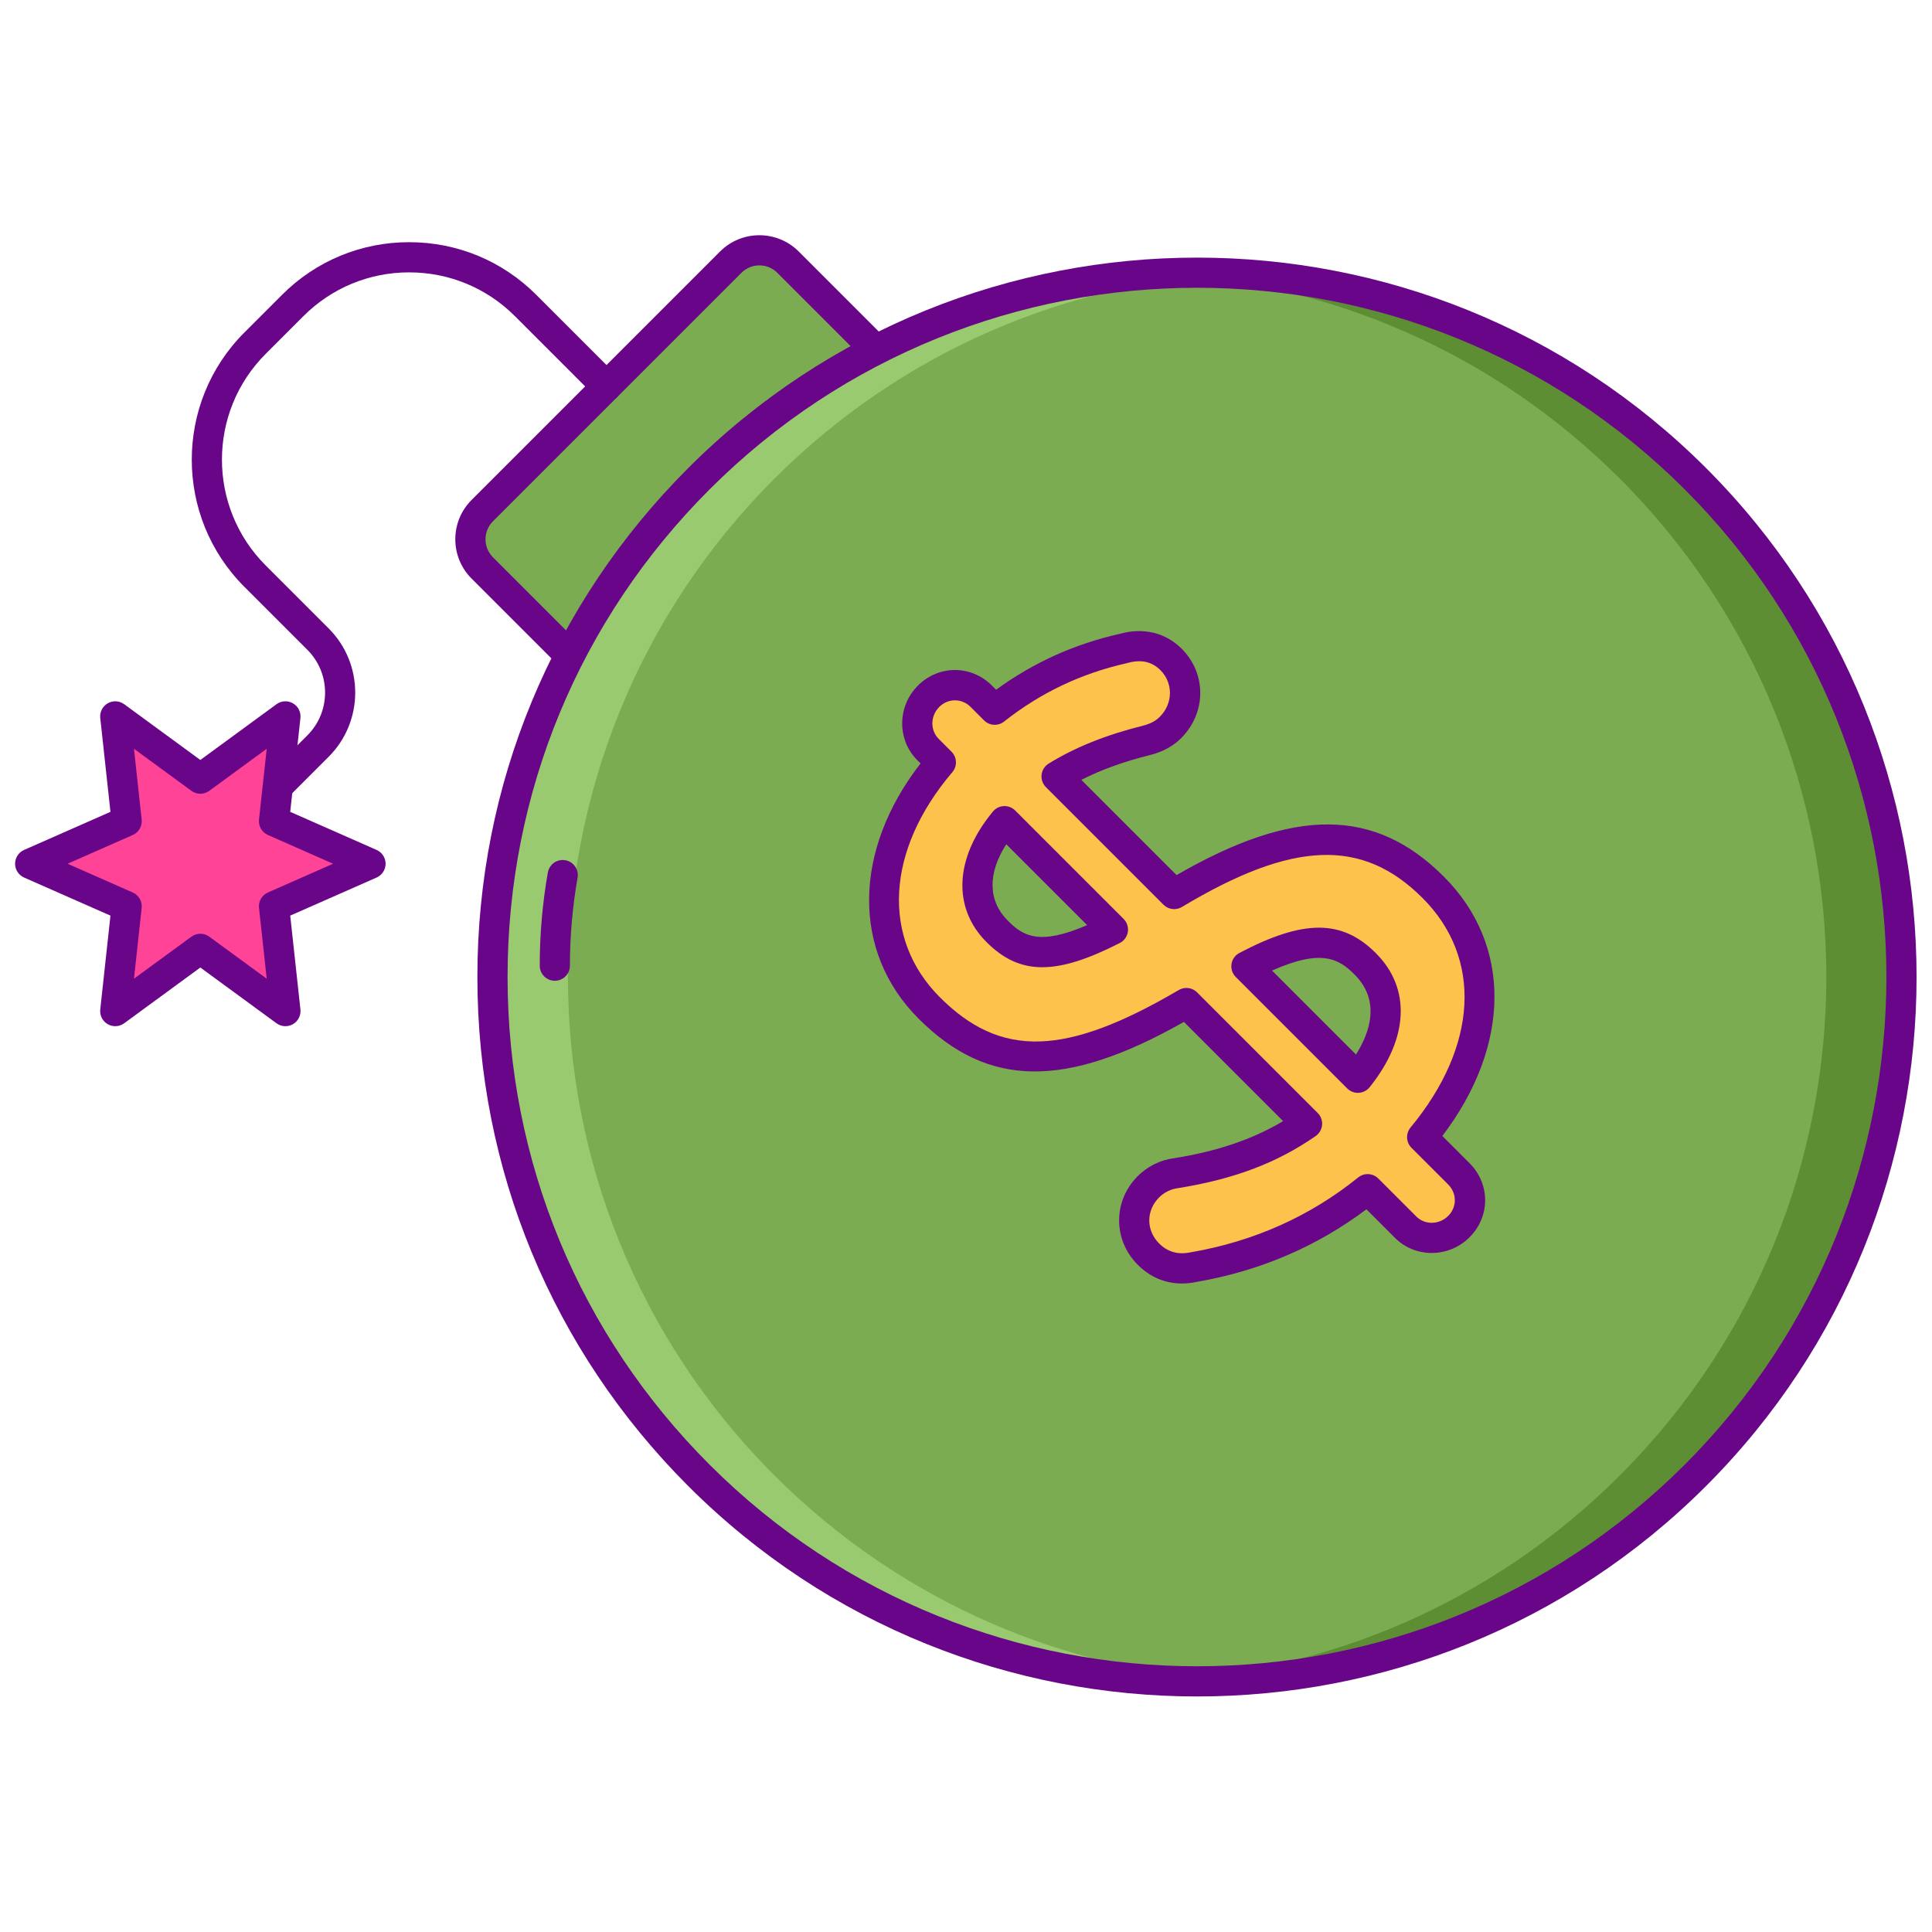 <?xml version="1.0" encoding="utf-8"?>
<!-- Generator: Adobe Illustrator 22.1.0, SVG Export Plug-In . SVG Version: 6.00 Build 0)  -->
<svg version="1.1" id="Layer_1" xmlns="http://www.w3.org/2000/svg" xmlns:xlink="http://www.w3.org/1999/xlink" x="0px" y="0px"
	 viewBox="0 0 256 256" style="enable-background:new 0 0 256 256;" xml:space="preserve">
<style type="text/css">
	.st0{fill:#FCC24C;}
	.st1{fill:#FCE06A;}
	.st2{fill:#DEA42E;}
	.st3{fill:#690589;}
	.st4{fill:#7BAC51;}
	.st5{fill:#5D8E33;}
	.st6{fill:#99CA6F;}
	.st7{fill:#F4EFED;}
	.st8{fill:#FF4397;}
	.st9{fill:#D6D1CF;}
	.st10{fill:#FFFFFF;}
	.st11{fill:#FF9F70;}
	.st12{fill:#FFBD8E;}
	.st13{fill:#E18152;}
	.st14{fill:#E12579;}
	.st15{fill:#FF61B5;}
</style>
<g>
	<g>
		<path class="st4" d="M96.826,34.738L63.904,67.66c-2.097,2.096-2.097,5.496,0,7.592l23.214,23.214l40.515-40.515l-23.214-23.214
			C102.322,32.642,98.923,32.642,96.826,34.738z"/>
	</g>
	<g>
		<path class="st3" d="M87.117,100.466c-0.53,0-1.039-0.211-1.414-0.586L62.49,76.667c-1.392-1.392-2.158-3.242-2.158-5.211
			c0-1.968,0.767-3.819,2.158-5.21l32.922-32.922c2.873-2.873,7.547-2.873,10.42,0l23.214,23.213
			c0.375,0.375,0.586,0.884,0.586,1.414c0,0.53-0.211,1.039-0.586,1.414L88.531,99.88C88.156,100.255,87.647,100.466,87.117,100.466
			z M100.622,35.166c-0.899,0-1.745,0.35-2.382,0.986L65.318,69.074c-1.313,1.313-1.313,3.451,0,4.765l21.799,21.799l37.687-37.686
			l-21.8-21.799C102.367,35.516,101.521,35.166,100.622,35.166z"/>
	</g>
	<g>
		<path class="st3" d="M26.546,116.45c-0.512,0-1.023-0.195-1.414-0.586c-0.781-0.781-0.781-2.047,0-2.828l15.593-15.593
			c1.515-1.515,2.349-3.529,2.349-5.671c0-2.143-0.834-4.156-2.349-5.671l-8.347-8.347c-9.289-9.289-9.289-24.403,0-33.692
			l4.993-4.993c4.499-4.5,10.482-6.978,16.846-6.978s12.347,2.478,16.846,6.978l10.717,10.716c0.781,0.781,0.781,2.047,0,2.828
			c-0.781,0.781-2.047,0.781-2.828,0L68.234,41.897c-3.744-3.744-8.723-5.806-14.018-5.806s-10.273,2.062-14.018,5.806l-4.993,4.993
			c-7.729,7.729-7.729,20.306,0,28.036l8.347,8.347c4.687,4.687,4.687,12.312,0,16.999L27.96,115.864
			C27.569,116.255,27.058,116.45,26.546,116.45z"/>
	</g>
	<g>
		<circle class="st4" cx="158.628" cy="129.462" r="93.372"/>
	</g>
	<g>
		<path class="st6" d="M102.603,195.486c-36.464-36.464-36.464-95.584,0-132.048c16.96-16.96,38.821-26.021,61.024-27.204
			c-25.534-1.361-51.52,7.7-71.024,27.204c-36.464,36.464-36.464,95.584,0,132.048c19.504,19.504,45.49,28.565,71.024,27.204
			C141.425,221.507,119.563,212.446,102.603,195.486z"/>
	</g>
	<g>
		<path class="st5" d="M214.652,63.438c36.464,36.464,36.464,95.584,0,132.048c-16.96,16.96-38.821,26.021-61.024,27.204
			c25.534,1.361,51.52-7.7,71.024-27.204c36.464-36.464,36.464-95.584,0-132.048c-19.504-19.504-45.49-28.565-71.024-27.204
			C175.831,37.417,197.692,46.478,214.652,63.438z"/>
	</g>
	<g>
		<g>
			<path class="st0" d="M123.045,92.257c1.947-1.947,5.031-1.948,6.978,0l1.785,1.785c5.356-4.219,10.955-6.735,17.04-8.114
				c2.028-0.569,4.382-0.487,6.33,1.46c2.515,2.515,2.434,6.492-0.081,9.007c-0.812,0.812-1.866,1.38-3.165,1.704
				c-4.544,1.135-8.52,2.677-11.928,4.787l15.579,15.579c15.417-9.25,25.642-9.574,34.324-0.892
				c8.925,8.925,7.87,21.828-1.461,33.106l4.868,4.869c1.947,1.947,1.947,5.03,0,6.978s-5.112,2.029-7.059,0.081l-5.031-5.031
				c-6.735,5.436-14.524,8.845-22.963,10.306c-2.272,0.487-4.381,0-6.085-1.704c-2.515-2.515-2.515-6.41,0-8.925
				c0.974-0.974,2.272-1.623,3.57-1.786c6.572-1.055,12.172-2.921,17.445-6.573l-15.984-15.984
				c-14.931,8.763-24.911,9.818-34.081,0.649c-8.682-8.682-7.79-21.584,1.542-32.538l-1.704-1.704
				C121.016,97.368,121.098,94.204,123.045,92.257z M147.469,123.172l-14.362-14.362c-4.707,5.68-4.544,11.035-0.974,14.606
				C135.541,126.823,139.192,127.392,147.469,123.172z M165.158,128.04l14.768,14.768c4.625-5.761,4.868-11.197,0.974-15.092
				C177.329,124.146,173.354,123.74,165.158,128.04z"/>
		</g>
	</g>
	<g>
		<g>
			<path class="st3" d="M156.613,170.07c-2.203,0-4.211-0.836-5.853-2.479c-3.295-3.295-3.295-8.458,0-11.753
				c1.28-1.281,3.007-2.14,4.735-2.356c5.812-0.934,10.407-2.481,14.526-4.928l-13.146-13.146
				c-15.727,8.904-25.985,8.745-35.164-0.436c-8.866-8.865-8.69-22.274,0.266-33.814l-0.428-0.429
				c-2.703-2.703-2.667-7.139,0.081-9.887l0,0c2.747-2.748,7.056-2.751,9.807-0.001l0.552,0.553
				c4.938-3.598,10.311-6.027,16.369-7.407c3.16-0.87,6.083-0.165,8.233,1.986c3.295,3.295,3.26,8.494-0.081,11.835
				c-1.069,1.069-2.447,1.819-4.096,2.23c-3.497,0.874-6.51,1.96-9.134,3.296l12.621,12.621c15.624-9.027,26.273-8.942,35.418,0.203
				c9.041,9.04,8.904,22.379-0.2,34.366l3.608,3.608c2.749,2.75,2.749,7.058,0,9.807c-2.748,2.749-7.186,2.785-9.888,0.081
				l-3.782-3.782c-6.566,4.936-14.112,8.168-22.457,9.613C157.926,169.998,157.261,170.07,156.613,170.07z M157.205,130.909
				c0.518,0,1.03,0.2,1.415,0.586l15.984,15.984c0.42,0.419,0.631,1.003,0.578,1.594c-0.054,0.59-0.366,1.127-0.854,1.464
				c-5.162,3.575-10.796,5.704-18.267,6.903c-0.92,0.117-1.819,0.571-2.474,1.225c-1.737,1.738-1.737,4.359,0,6.097
				c1.149,1.148,2.538,1.531,4.253,1.163c8.352-1.448,15.77-4.775,22.126-9.906c0.794-0.642,1.945-0.582,2.67,0.142l5.031,5.031
				c1.144,1.143,3.042,1.108,4.232-0.082c1.163-1.163,1.163-2.986,0-4.15l-4.869-4.868c-0.729-0.729-0.784-1.895-0.127-2.689
				c8.939-10.804,9.547-22.459,1.588-30.417c-7.961-7.961-17.198-7.615-31.88,1.193c-0.787,0.474-1.795,0.348-2.443-0.301
				l-15.58-15.58c-0.433-0.432-0.643-1.038-0.572-1.645c0.07-0.607,0.414-1.148,0.934-1.47c3.471-2.148,7.558-3.792,12.495-5.027
				c0.949-0.237,1.681-0.622,2.237-1.178c1.755-1.755,1.79-4.469,0.081-6.178c-1.144-1.143-2.573-1.454-4.376-0.948
				c-0.032,0.009-0.065,0.017-0.098,0.025c-6.071,1.375-11.385,3.906-16.245,7.734c-0.795,0.628-1.935,0.56-2.652-0.157
				l-1.784-1.785c-1.163-1.164-2.986-1.162-4.149,0c-1.188,1.189-1.225,3.087-0.081,4.231l1.704,1.705
				c0.737,0.737,0.784,1.917,0.108,2.711c-8.797,10.325-9.444,22.033-1.65,29.827c8.094,8.093,16.674,7.833,31.653-0.96
				C156.509,130.999,156.858,130.909,157.205,130.909z M179.926,144.808c-0.529,0-1.038-0.21-1.414-0.586l-14.768-14.768
				c-0.45-0.45-0.659-1.086-0.563-1.715c0.096-0.629,0.485-1.175,1.048-1.47c8.52-4.472,13.592-4.462,18.085,0.032
				c4.664,4.664,4.354,11.303-0.828,17.758c-0.355,0.443-0.883,0.714-1.45,0.745C179.998,144.807,179.962,144.808,179.926,144.808z
				 M168.554,128.607l11.121,11.122c1.862-2.95,3.281-7.127-0.189-10.599C177.443,127.088,175.155,125.654,168.554,128.607z
				 M138.102,128.163c-2.841,0-5.16-1.11-7.384-3.333c-4.548-4.548-4.224-11.176,0.848-17.296c0.359-0.434,0.885-0.696,1.446-0.722
				c0.562-0.025,1.109,0.186,1.508,0.584l14.362,14.362c0.453,0.453,0.661,1.094,0.562,1.727c-0.101,0.632-0.497,1.179-1.067,1.469
				C144.184,127.092,140.892,128.163,138.102,128.163z M133.336,111.867c-2.482,3.867-2.435,7.488,0.211,10.134
				c2.016,2.016,4.137,3.34,10.503,0.58L133.336,111.867z"/>
		</g>
	</g>
	<g>
		<path class="st3" d="M158.628,224.79c-24.426,0-48.844-9.294-67.438-27.889c-18.014-18.013-27.935-41.963-27.935-67.439
			s9.921-49.425,27.935-67.438c37.186-37.186,97.691-37.186,134.877,0l0,0c37.186,37.186,37.186,97.691,0,134.877
			C207.476,215.491,183.048,224.79,158.628,224.79z M158.628,38.132c-23.398,0-46.797,8.907-64.61,26.719
			c-17.258,17.258-26.763,40.204-26.763,64.61c0,24.406,9.505,47.352,26.763,64.61c35.627,35.625,93.594,35.625,129.221,0
			c35.626-35.626,35.626-93.594,0-129.221C205.425,47.039,182.026,38.132,158.628,38.132z"/>
	</g>
	<g>
		<path class="st3" d="M73.518,129.956c-1.104,0-2-0.895-2-2c0-4.145,0.361-8.299,1.075-12.347c0.191-1.088,1.223-1.814,2.317-1.623
			c1.087,0.192,1.813,1.229,1.622,2.317c-0.673,3.819-1.015,7.74-1.015,11.653C75.518,129.06,74.622,129.956,73.518,129.956z"/>
	</g>
	<g>
		<polygon class="st8" points="26.546,103.177 37.819,94.925 36.309,108.814 49.092,114.45 36.309,120.087 37.819,133.976 
			26.546,125.723 15.273,133.976 16.783,120.087 4,114.45 16.783,108.814 15.273,94.925 		"/>
	</g>
	<g>
		<path class="st3" d="M15.273,135.976c-0.345,0-0.689-0.089-1-0.268c-0.687-0.396-1.074-1.16-0.988-1.948l1.351-12.434
			L3.193,116.28C2.468,115.96,2,115.243,2,114.45c0-0.793,0.468-1.51,1.193-1.83l11.443-5.046l-1.351-12.433
			c-0.086-0.788,0.302-1.552,0.988-1.948c0.686-0.395,1.541-0.351,2.182,0.118l10.091,7.388l10.092-7.388
			c0.641-0.469,1.495-0.514,2.182-0.118c0.687,0.396,1.074,1.16,0.988,1.948l-1.352,12.433l11.443,5.046
			c0.726,0.32,1.193,1.038,1.193,1.83c0,0.792-0.468,1.51-1.193,1.83l-11.443,5.045l1.352,12.434
			c0.086,0.788-0.302,1.552-0.988,1.948c-0.685,0.396-1.54,0.351-2.182-0.118l-10.092-7.388l-10.091,7.388
			C16.104,135.846,15.689,135.976,15.273,135.976z M26.546,123.723c0.415,0,0.83,0.129,1.182,0.386l7.613,5.573l-1.021-9.38
			c-0.095-0.867,0.384-1.695,1.182-2.046l8.633-3.806l-8.633-3.807c-0.798-0.352-1.276-1.18-1.182-2.046l1.021-9.379l-7.613,5.573
			c-0.703,0.515-1.66,0.515-2.363,0l-7.612-5.573l1.019,9.379c0.094,0.867-0.384,1.695-1.182,2.046l-8.633,3.807l8.633,3.806
			c0.798,0.352,1.275,1.18,1.182,2.046l-1.019,9.38l7.612-5.573C25.716,123.852,26.131,123.723,26.546,123.723z"/>
	</g>
</g>
</svg>
